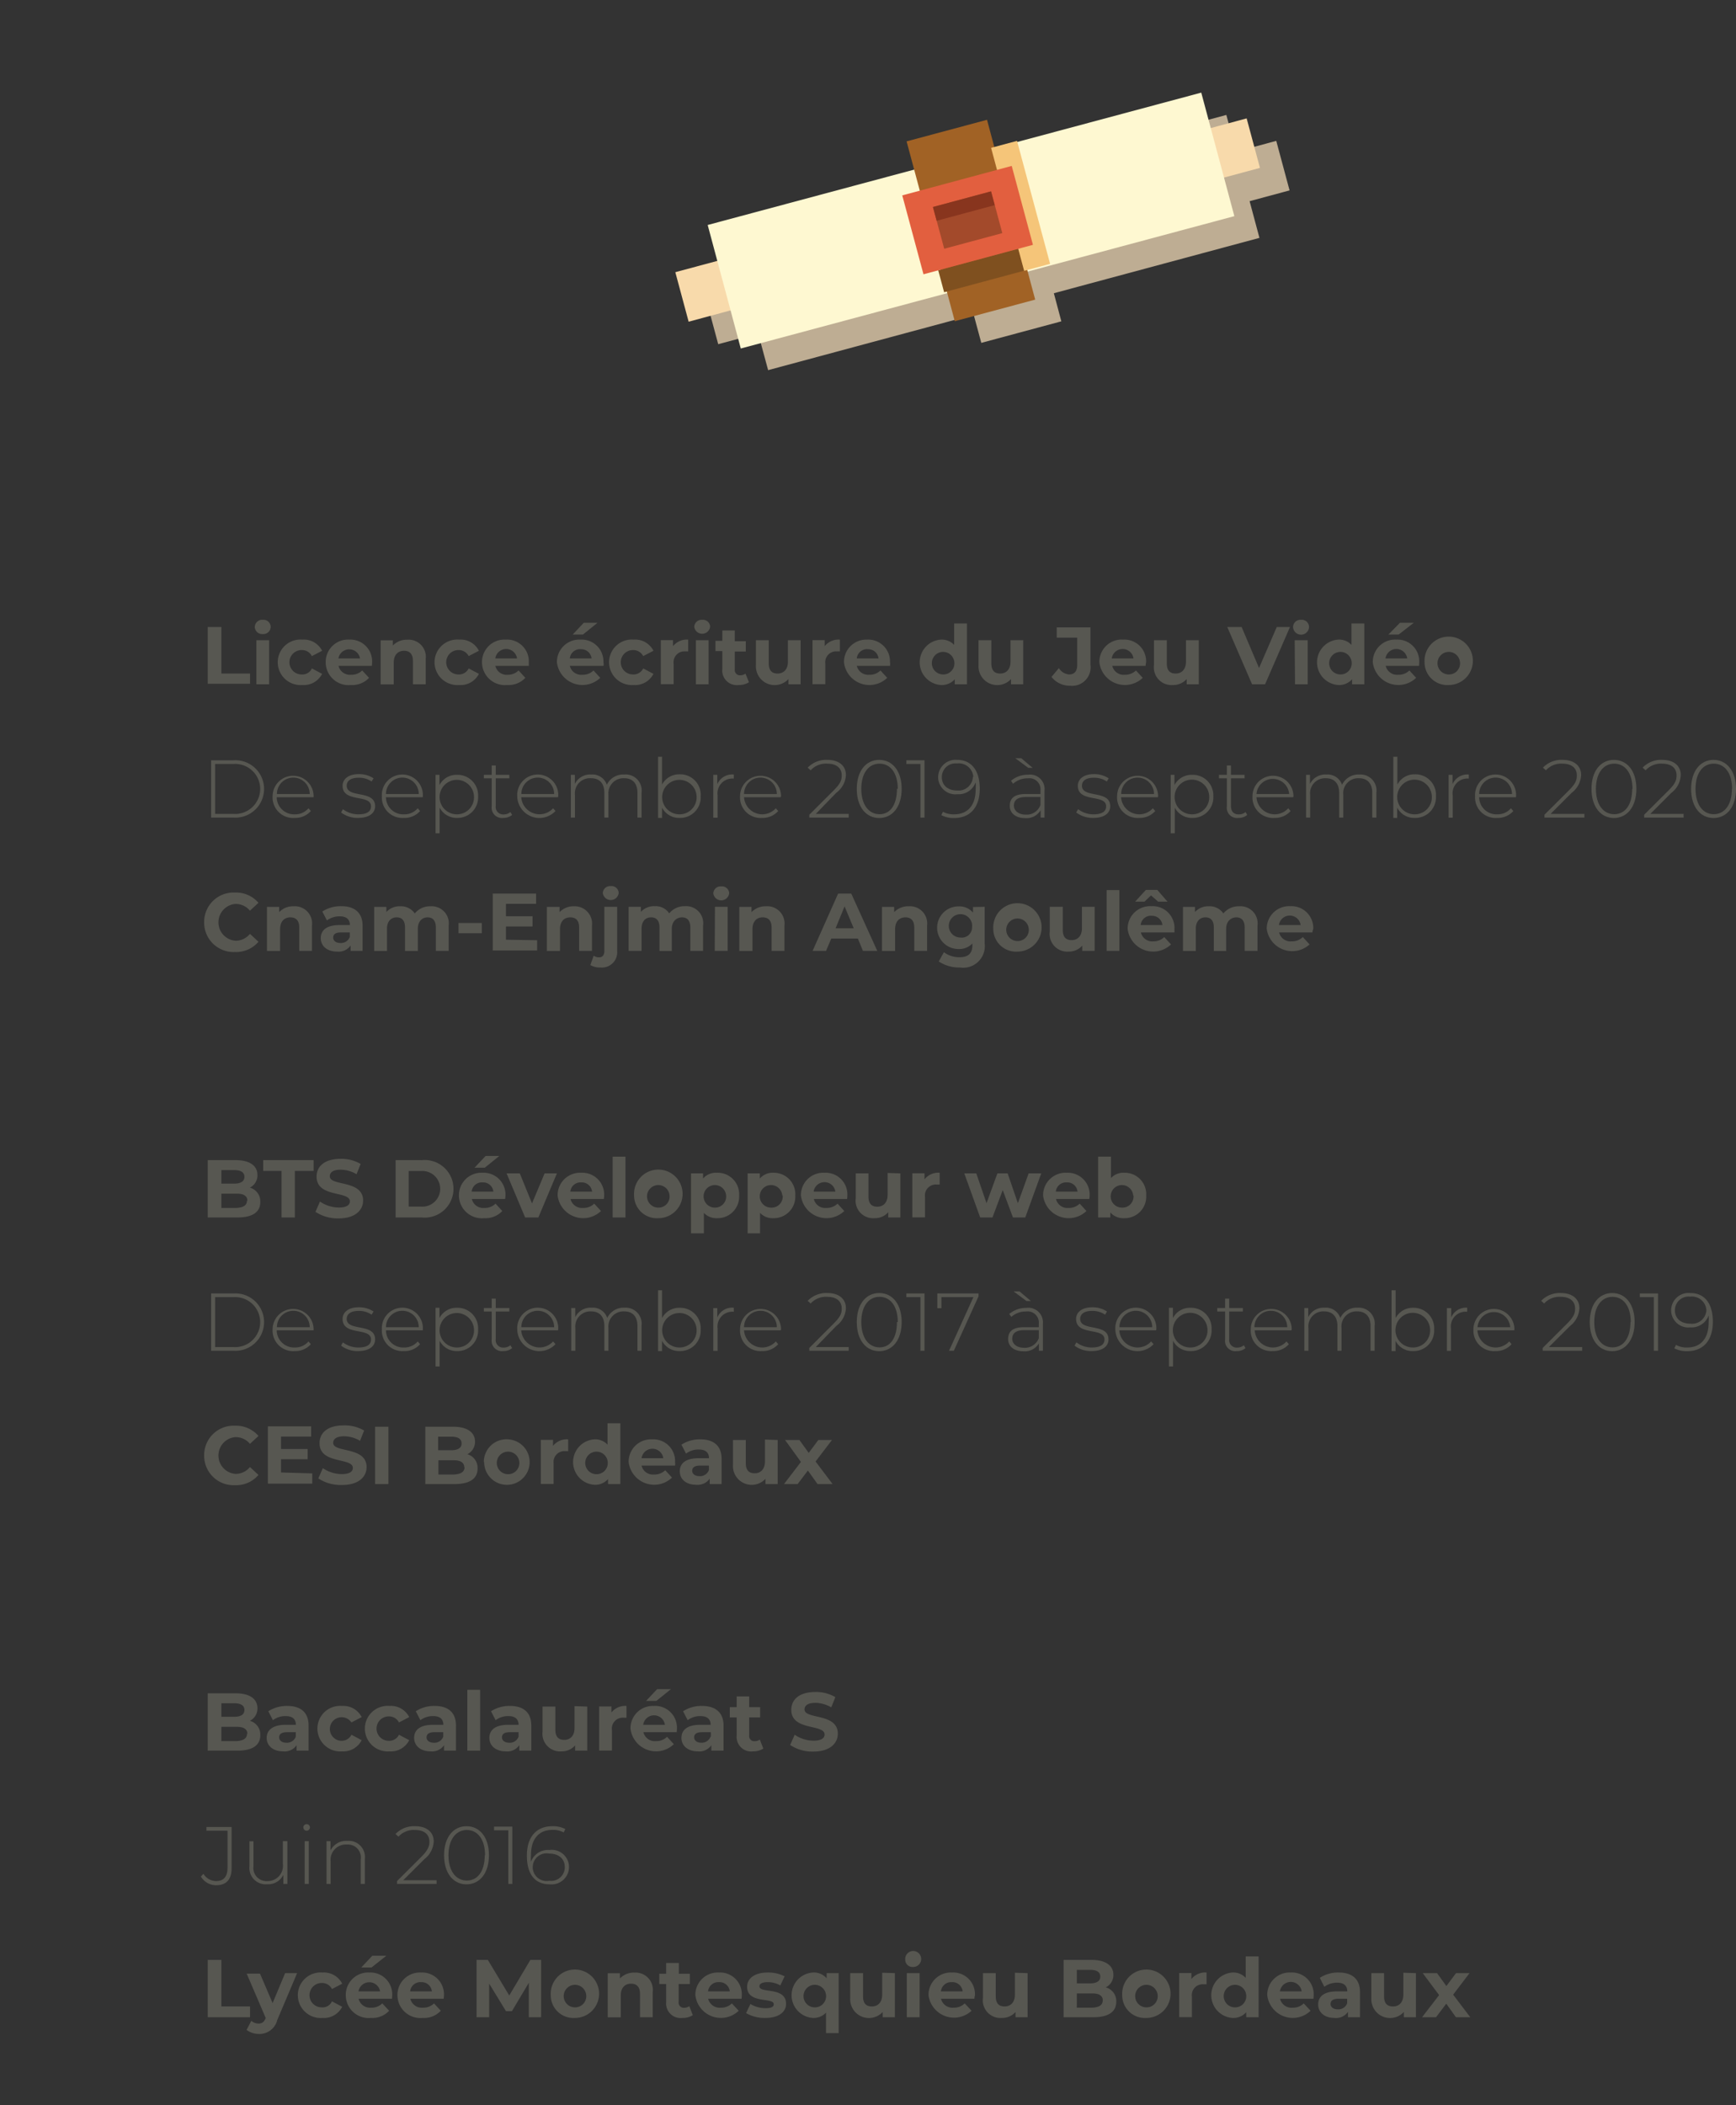 <svg xmlns="http://www.w3.org/2000/svg" viewBox="0 0 169.39 205.32"><rect x="0" y="0" width="169.39" height="205.32" fill="#333333" stroke="none"/><defs><style>.cls-1{fill:#575751;}.cls-2{fill:#bead93;}.cls-3{fill:#f8daab;}.cls-4{fill:#fef8d1;}.cls-5{fill:#a16225;}.cls-6{fill:#7f501f;}.cls-7{fill:#f5c579;}.cls-8{fill:#e25f3f;}.cls-9{fill:#a34a2b;}.cls-10{fill:#88351e;}.cls-11{fill:#e67854;}</style></defs><g id="Calque_2" data-name="Calque 2"><g id="formation_etudes" data-name="formation + etudes"><path class="cls-1" d="M.67,52.13H2v4.54h2.8v1H.67Z" transform="translate(19.6 9.02)"/><path class="cls-1" d="M5.26,52.13a.72.72,0,0,1,.78-.7.7.7,0,0,1,.77.67.71.71,0,0,1-.77.72A.72.72,0,0,1,5.26,52.13Zm.16,1.29H6.66v4.3H5.42Z" transform="translate(19.6 9.02)"/><path class="cls-1" d="M7.5,55.57a2.22,2.22,0,0,1,2.4-2.21,2,2,0,0,1,1.93,1.09l-1,.52a1.08,1.08,0,0,0-1-.59,1.19,1.19,0,0,0,0,2.38,1,1,0,0,0,1-.59l1,.53A2,2,0,0,1,9.9,57.79,2.23,2.23,0,0,1,7.5,55.57Z" transform="translate(19.6 9.02)"/><path class="cls-1" d="M16.69,55.92H13.43a1.15,1.15,0,0,0,1.23.87,1.45,1.45,0,0,0,1.08-.42l.67.72a2.25,2.25,0,0,1-1.78.7,2.23,2.23,0,0,1-2.45-2.22,2.18,2.18,0,0,1,2.29-2.21,2.13,2.13,0,0,1,2.24,2.23C16.71,55.68,16.69,55.82,16.69,55.92Zm-3.27-.72h2.11a1.07,1.07,0,0,0-2.11,0Z" transform="translate(19.6 9.02)"/><path class="cls-1" d="M21.94,55.26v2.46H20.69V55.45c0-.69-.32-1-.87-1s-1,.36-1,1.16v2.12H17.54v-4.3h1.19v.51a1.89,1.89,0,0,1,1.43-.57A1.68,1.68,0,0,1,21.94,55.26Z" transform="translate(19.6 9.02)"/><path class="cls-1" d="M22.8,55.57a2.22,2.22,0,0,1,2.4-2.21,2,2,0,0,1,1.93,1.09l-1,.52a1.09,1.09,0,0,0-1-.59,1.19,1.19,0,0,0,0,2.38,1.05,1.05,0,0,0,1-.59l1,.53a2,2,0,0,1-1.93,1.09A2.23,2.23,0,0,1,22.8,55.57Z" transform="translate(19.6 9.02)"/><path class="cls-1" d="M32,55.92H28.73a1.14,1.14,0,0,0,1.23.87A1.48,1.48,0,0,0,31,56.37l.66.72a2.24,2.24,0,0,1-1.77.7,2.24,2.24,0,0,1-2.46-2.22,2.19,2.19,0,0,1,2.3-2.21A2.13,2.13,0,0,1,32,55.59C32,55.68,32,55.82,32,55.92Zm-3.27-.72h2.12a1.07,1.07,0,0,0-2.12,0Z" transform="translate(19.6 9.02)"/><path class="cls-1" d="M39.29,55.92H36a1.14,1.14,0,0,0,1.23.87,1.46,1.46,0,0,0,1.08-.42l.66.72a2.51,2.51,0,0,1-4.23-1.52,2.19,2.19,0,0,1,2.3-2.21,2.13,2.13,0,0,1,2.24,2.23C39.32,55.68,39.3,55.82,39.29,55.92ZM36,55.2h2.12a1,1,0,0,0-1-.9A1,1,0,0,0,36,55.2Zm1.28-2.33h-1l1.08-1.15h1.34Z" transform="translate(19.6 9.02)"/><path class="cls-1" d="M39.83,55.57a2.22,2.22,0,0,1,2.4-2.21,2,2,0,0,1,1.93,1.09l-1,.52a1.09,1.09,0,0,0-1-.59,1.19,1.19,0,0,0,0,2.38,1.05,1.05,0,0,0,1-.59l1,.53a2,2,0,0,1-1.93,1.09A2.23,2.23,0,0,1,39.83,55.57Z" transform="translate(19.6 9.02)"/><path class="cls-1" d="M47.55,53.36v1.15l-.28,0a1.06,1.06,0,0,0-1.14,1.2v2H44.88v-4.3h1.19V54A1.73,1.73,0,0,1,47.55,53.36Z" transform="translate(19.6 9.02)"/><path class="cls-1" d="M48.14,52.13a.72.72,0,0,1,.78-.7.7.7,0,0,1,.77.67.78.78,0,0,1-1.55,0Zm.16,1.29h1.24v4.3H48.3Z" transform="translate(19.6 9.02)"/><path class="cls-1" d="M53.48,57.52a1.82,1.82,0,0,1-1,.27,1.42,1.42,0,0,1-1.6-1.55V54.48h-.67v-1h.67V52.47H52.1v1.05h1.07v1H52.1v1.75a.5.5,0,0,0,.54.57.85.85,0,0,0,.5-.16Z" transform="translate(19.6 9.02)"/><path class="cls-1" d="M58.52,53.42v4.3H57.33v-.51a1.83,1.83,0,0,1-3.17-1.36V53.42h1.25v2.25c0,.72.32,1,.87,1s1-.37,1-1.16V53.42Z" transform="translate(19.6 9.02)"/><path class="cls-1" d="M62.35,53.36v1.15l-.28,0a1.06,1.06,0,0,0-1.14,1.2v2H59.68v-4.3h1.19V54A1.73,1.73,0,0,1,62.35,53.36Z" transform="translate(19.6 9.02)"/><path class="cls-1" d="M67.25,55.92H64a1.15,1.15,0,0,0,1.23.87,1.45,1.45,0,0,0,1.08-.42l.66.72a2.5,2.5,0,0,1-4.22-1.52A2.18,2.18,0,0,1,65,53.36a2.13,2.13,0,0,1,2.24,2.23C67.27,55.68,67.25,55.82,67.25,55.92ZM64,55.2h2.12a1,1,0,0,0-1-.9A1,1,0,0,0,64,55.2Z" transform="translate(19.6 9.02)"/><path class="cls-1" d="M74.75,51.79v5.93H73.56v-.49a1.68,1.68,0,0,1-1.35.56,2.22,2.22,0,0,1,0-4.43,1.63,1.63,0,0,1,1.29.52V51.79Zm-1.23,3.78a1.1,1.1,0,1,0-1.09,1.19A1.08,1.08,0,0,0,73.52,55.57Z" transform="translate(19.6 9.02)"/><path class="cls-1" d="M80.24,53.42v4.3H79.05v-.51a1.83,1.83,0,0,1-3.17-1.36V53.42h1.25v2.25c0,.72.32,1,.87,1s1-.37,1-1.16V53.42Z" transform="translate(19.6 9.02)"/><path class="cls-1" d="M83,57l.72-.86a1.28,1.28,0,0,0,1,.62c.52,0,.79-.32.79-.93V53.17h-2v-1H86.8v3.63a1.81,1.81,0,0,1-2,2.06A2.25,2.25,0,0,1,83,57Z" transform="translate(19.6 9.02)"/><path class="cls-1" d="M92.18,55.92H88.93a1.14,1.14,0,0,0,1.23.87,1.48,1.48,0,0,0,1.08-.42l.66.72a2.51,2.51,0,0,1-4.23-1.52A2.18,2.18,0,0,1,90,53.36a2.12,2.12,0,0,1,2.23,2.23C92.2,55.68,92.19,55.82,92.18,55.92Zm-3.27-.72H91a1.07,1.07,0,0,0-2.12,0Z" transform="translate(19.6 9.02)"/><path class="cls-1" d="M97.37,53.42v4.3H96.19v-.51a1.74,1.74,0,0,1-1.34.58A1.72,1.72,0,0,1,93,55.85V53.42h1.25v2.25c0,.72.32,1,.87,1s1-.37,1-1.16V53.42Z" transform="translate(19.6 9.02)"/><path class="cls-1" d="M106.27,52.13l-2.43,5.59h-1.27l-2.42-5.59h1.4l1.7,4,1.73-4Z" transform="translate(19.6 9.02)"/><path class="cls-1" d="M106.57,52.13a.72.72,0,0,1,.78-.7.71.71,0,0,1,.78.67.78.78,0,0,1-1.56,0Zm.16,1.29H108v4.3h-1.24Z" transform="translate(19.6 9.02)"/><path class="cls-1" d="M113.52,51.79v5.93h-1.19v-.49a1.69,1.69,0,0,1-1.35.56,2.22,2.22,0,0,1,0-4.43,1.63,1.63,0,0,1,1.29.52V51.79Zm-1.23,3.78a1.1,1.1,0,1,0-1.09,1.19A1.09,1.09,0,0,0,112.29,55.57Z" transform="translate(19.6 9.02)"/><path class="cls-1" d="M118.86,55.92h-3.25a1.14,1.14,0,0,0,1.23.87,1.48,1.48,0,0,0,1.08-.42l.66.72a2.51,2.51,0,0,1-4.23-1.52,2.18,2.18,0,0,1,2.3-2.21,2.12,2.12,0,0,1,2.23,2.23C118.88,55.68,118.87,55.82,118.86,55.92Zm-3.27-.72h2.12a1.07,1.07,0,0,0-2.12,0Zm1.28-2.33h-1L117,51.72h1.35Z" transform="translate(19.6 9.02)"/><path class="cls-1" d="M119.4,55.57a2.36,2.36,0,1,1,2.37,2.22A2.22,2.22,0,0,1,119.4,55.57Zm3.46,0a1.1,1.1,0,1,0-1.09,1.19A1.08,1.08,0,0,0,122.86,55.57Z" transform="translate(19.6 9.02)"/><path class="cls-1" d="M1,65.13H3.2a2.8,2.8,0,1,1,0,5.59H1Zm2.19,5.23a2.44,2.44,0,1,0,0-4.87H1.39v4.87Z" transform="translate(19.6 9.02)"/><path class="cls-1" d="M11,68.73H7.4A1.69,1.69,0,0,0,9.17,70.4a1.69,1.69,0,0,0,1.33-.59l.23.27a2,2,0,0,1-1.57.67A2,2,0,0,1,7,68.64a2,2,0,1,1,4,0S11,68.69,11,68.73Zm-3.58-.31h3.2a1.6,1.6,0,0,0-3.2,0Z" transform="translate(19.6 9.02)"/><path class="cls-1" d="M13.68,70.22l.18-.32a2.45,2.45,0,0,0,1.51.5c.88,0,1.23-.31,1.23-.78,0-1.22-2.77-.32-2.77-2,0-.63.53-1.14,1.58-1.14a2.58,2.58,0,0,1,1.44.41l-.19.31a2.19,2.19,0,0,0-1.25-.37c-.82,0-1.18.33-1.18.78,0,1.26,2.77.37,2.77,2,0,.68-.59,1.14-1.65,1.14A2.64,2.64,0,0,1,13.68,70.22Z" transform="translate(19.6 9.02)"/><path class="cls-1" d="M21.65,68.73H18.06a1.68,1.68,0,0,0,1.76,1.67,1.7,1.7,0,0,0,1.34-.59l.23.27a2,2,0,0,1-1.58.67,2,2,0,0,1-2.15-2.11,2,2,0,0,1,2-2.12,2,2,0,0,1,2,2.1Zm-3.59-.31h3.2a1.6,1.6,0,0,0-3.2,0Z" transform="translate(19.6 9.02)"/><path class="cls-1" d="M27.05,68.64A2,2,0,0,1,25,70.75a1.86,1.86,0,0,1-1.7-1v2.5H22.9V66.55h.38v1a1.86,1.86,0,0,1,1.71-1A2,2,0,0,1,27.05,68.64Zm-.4,0A1.68,1.68,0,1,0,25,70.4,1.66,1.66,0,0,0,26.65,68.64Z" transform="translate(19.6 9.02)"/><path class="cls-1" d="M30.37,70.46a1.28,1.28,0,0,1-.86.29,1,1,0,0,1-1.13-1.13V66.89h-.77v-.34h.77v-.91h.39v.91H30.1v.34H28.77v2.69a.73.73,0,0,0,.78.83,1,1,0,0,0,.65-.23Z" transform="translate(19.6 9.02)"/><path class="cls-1" d="M34.85,68.73H31.26a1.79,1.79,0,0,0,3.11,1.08l.23.27a2.16,2.16,0,0,1-3.73-1.44,2,2,0,0,1,2-2.12,2,2,0,0,1,2,2.1S34.85,68.69,34.85,68.73Zm-3.58-.31h3.2a1.6,1.6,0,0,0-3.2,0Z" transform="translate(19.6 9.02)"/><path class="cls-1" d="M43,68.28v2.44h-.4v-2.4c0-.95-.48-1.44-1.3-1.44a1.47,1.47,0,0,0-1.53,1.62v2.22h-.4v-2.4c0-.95-.48-1.44-1.3-1.44A1.47,1.47,0,0,0,36.5,68.5v2.22h-.4V66.55h.39v.89a1.66,1.66,0,0,1,1.6-.92,1.47,1.47,0,0,1,1.52,1,1.77,1.77,0,0,1,1.69-1A1.56,1.56,0,0,1,43,68.28Z" transform="translate(19.6 9.02)"/><path class="cls-1" d="M48.77,68.64a2,2,0,0,1-2.06,2.11,1.86,1.86,0,0,1-1.71-1v1h-.39V64.79H45V67.5a1.88,1.88,0,0,1,1.7-1A2,2,0,0,1,48.77,68.64Zm-.4,0a1.68,1.68,0,1,0-1.68,1.76A1.66,1.66,0,0,0,48.37,68.64Z" transform="translate(19.6 9.02)"/><path class="cls-1" d="M52,66.52v.39h-.1a1.45,1.45,0,0,0-1.48,1.65v2.17H50V66.55h.39v.91A1.58,1.58,0,0,1,52,66.52Z" transform="translate(19.6 9.02)"/><path class="cls-1" d="M56.58,68.73H53a1.78,1.78,0,0,0,3.1,1.08l.23.27a2,2,0,0,1-1.57.67,2,2,0,0,1-2.15-2.11,2,2,0,1,1,4,0S56.58,68.69,56.58,68.73ZM53,68.42h3.2a1.6,1.6,0,0,0-3.2,0Z" transform="translate(19.6 9.02)"/><path class="cls-1" d="M63.21,70.36v.36H59.37v-.28l2.36-2.36c.67-.66.8-1,.8-1.47,0-.71-.49-1.15-1.42-1.15a2,2,0,0,0-1.61.65l-.29-.26a2.5,2.5,0,0,1,1.93-.76c1.1,0,1.8.56,1.8,1.48A2.29,2.29,0,0,1,62,68.3L60,70.36Z" transform="translate(19.6 9.02)"/><path class="cls-1" d="M64,67.92c0-1.75.9-2.83,2.19-2.83s2.19,1.08,2.19,2.83-.9,2.84-2.19,2.84S64,69.68,64,67.92Zm4,0c0-1.55-.72-2.46-1.78-2.46s-1.78.91-1.78,2.46.73,2.47,1.78,2.47S67.92,69.48,67.92,67.92Z" transform="translate(19.6 9.02)"/><path class="cls-1" d="M70.61,65.13v5.59h-.4V65.49H68.84v-.36Z" transform="translate(19.6 9.02)"/><path class="cls-1" d="M76,67.89c0,1.9-1,2.87-2.48,2.87a2.54,2.54,0,0,1-1.27-.28l.16-.33a2.12,2.12,0,0,0,1.11.25c1.25,0,2.08-.82,2.08-2.44a4.61,4.61,0,0,0,0-.68,1.76,1.76,0,0,1-1.78,1.16,1.68,1.68,0,0,1-1.88-1.67,1.7,1.7,0,0,1,1.87-1.68C75.19,65.09,76,66.14,76,67.89Zm-.63-1.14a1.42,1.42,0,0,0-1.6-1.31,1.33,1.33,0,0,0-1.47,1.33c0,.8.58,1.31,1.52,1.31A1.4,1.4,0,0,0,75.33,66.75Z" transform="translate(19.6 9.02)"/><path class="cls-1" d="M82.32,68.08v2.64h-.38V70a1.59,1.59,0,0,1-1.5.77c-.94,0-1.51-.48-1.51-1.19s.4-1.16,1.56-1.16h1.43v-.34a1.08,1.08,0,0,0-1.23-1.19,2.11,2.11,0,0,0-1.44.53l-.2-.29a2.51,2.51,0,0,1,1.67-.59A1.41,1.41,0,0,1,82.32,68.08Zm-.4,1.41v-.78H80.5c-.86,0-1.17.36-1.17.84s.43.88,1.16.88A1.42,1.42,0,0,0,81.92,69.49Zm-1.19-3.62-1.26-.94h.58l1.11.94Z" transform="translate(19.6 9.02)"/><path class="cls-1" d="M85.41,70.22l.19-.32a2.44,2.44,0,0,0,1.5.5c.88,0,1.23-.31,1.23-.78,0-1.22-2.76-.32-2.76-2,0-.63.52-1.14,1.58-1.14a2.54,2.54,0,0,1,1.43.41l-.18.31a2.22,2.22,0,0,0-1.26-.37c-.81,0-1.17.33-1.17.78,0,1.26,2.76.37,2.76,2,0,.68-.58,1.14-1.64,1.14A2.67,2.67,0,0,1,85.41,70.22Z" transform="translate(19.6 9.02)"/><path class="cls-1" d="M93.38,68.73H89.79a1.78,1.78,0,0,0,3.1,1.08l.23.27a2,2,0,0,1-1.57.67,2,2,0,0,1-2.15-2.11,2,2,0,1,1,4,0S93.38,68.69,93.38,68.73Zm-3.58-.31H93a1.6,1.6,0,0,0-3.2,0Z" transform="translate(19.6 9.02)"/><path class="cls-1" d="M98.79,68.64a2,2,0,0,1-2.06,2.11,1.86,1.86,0,0,1-1.7-1v2.5h-.4V66.55H95v1a1.87,1.87,0,0,1,1.72-1A2,2,0,0,1,98.79,68.64Zm-.4,0A1.69,1.69,0,1,0,96.7,70.4,1.66,1.66,0,0,0,98.39,68.64Z" transform="translate(19.6 9.02)"/><path class="cls-1" d="M102.1,70.46a1.25,1.25,0,0,1-.85.29,1,1,0,0,1-1.14-1.13V66.89h-.77v-.34h.77v-.91h.4v.91h1.33v.34h-1.33v2.69c0,.53.26.83.78.83a1,1,0,0,0,.64-.23Z" transform="translate(19.6 9.02)"/><path class="cls-1" d="M106.59,68.73H103a1.78,1.78,0,0,0,3.1,1.08l.23.27a2,2,0,0,1-1.57.67,2,2,0,0,1-2.15-2.11,2,2,0,1,1,4,0S106.59,68.69,106.59,68.73ZM103,68.42h3.19a1.6,1.6,0,0,0-3.19,0Z" transform="translate(19.6 9.02)"/><path class="cls-1" d="M114.7,68.28v2.44h-.4v-2.4c0-.95-.49-1.44-1.3-1.44a1.46,1.46,0,0,0-1.53,1.62v2.22h-.4v-2.4c0-.95-.49-1.44-1.31-1.44a1.46,1.46,0,0,0-1.52,1.62v2.22h-.4V66.55h.38v.89a1.66,1.66,0,0,1,1.6-.92,1.49,1.49,0,0,1,1.53,1,1.77,1.77,0,0,1,1.69-1A1.56,1.56,0,0,1,114.7,68.28Z" transform="translate(19.6 9.02)"/><path class="cls-1" d="M120.51,68.64a2,2,0,0,1-2.07,2.11,1.86,1.86,0,0,1-1.71-1v1h-.38V64.79h.4V67.5a1.86,1.86,0,0,1,1.69-1A2,2,0,0,1,120.51,68.64Zm-.4,0a1.69,1.69,0,1,0-1.69,1.76A1.66,1.66,0,0,0,120.11,68.64Z" transform="translate(19.6 9.02)"/><path class="cls-1" d="M123.72,66.52v.39h-.09a1.44,1.44,0,0,0-1.48,1.65v2.17h-.4V66.55h.38v.91A1.58,1.58,0,0,1,123.72,66.52Z" transform="translate(19.6 9.02)"/><path class="cls-1" d="M128.32,68.73h-3.59a1.68,1.68,0,0,0,1.76,1.67,1.7,1.7,0,0,0,1.34-.59l.23.27a2,2,0,0,1-1.58.67,2,2,0,0,1-2.15-2.11,2,2,0,0,1,2-2.12,2,2,0,0,1,2,2.1Zm-3.59-.31h3.2a1.6,1.6,0,0,0-3.2,0Z" transform="translate(19.6 9.02)"/><path class="cls-1" d="M135,70.36v.36H131.1v-.28l2.37-2.36c.66-.66.79-1,.79-1.47,0-.71-.49-1.15-1.42-1.15a2,2,0,0,0-1.6.65l-.29-.26a2.49,2.49,0,0,1,1.93-.76c1.09,0,1.8.56,1.8,1.48a2.31,2.31,0,0,1-.92,1.73l-2.06,2.06Z" transform="translate(19.6 9.02)"/><path class="cls-1" d="M135.69,67.92c0-1.75.9-2.83,2.19-2.83s2.19,1.08,2.19,2.83-.91,2.84-2.19,2.84S135.69,69.68,135.69,67.92Zm4,0c0-1.55-.73-2.46-1.78-2.46s-1.79.91-1.79,2.46.73,2.47,1.79,2.47S139.66,69.48,139.66,67.92Z" transform="translate(19.6 9.02)"/><path class="cls-1" d="M144.68,70.36v.36h-3.85v-.28l2.37-2.36c.66-.66.79-1,.79-1.47,0-.71-.49-1.15-1.42-1.15a2,2,0,0,0-1.6.65l-.29-.26a2.48,2.48,0,0,1,1.92-.76c1.1,0,1.8.56,1.8,1.48a2.29,2.29,0,0,1-.91,1.73l-2.06,2.06Z" transform="translate(19.6 9.02)"/><path class="cls-1" d="M145.41,67.92c0-1.75.91-2.83,2.19-2.83s2.19,1.08,2.19,2.83-.9,2.84-2.19,2.84S145.41,69.68,145.41,67.92Zm4,0c0-1.55-.73-2.46-1.79-2.46s-1.78.91-1.78,2.46.73,2.47,1.78,2.47S149.39,69.48,149.39,67.92Z" transform="translate(19.6 9.02)"/><path class="cls-1" d="M.32,80.92a2.87,2.87,0,0,1,3-2.89,2.88,2.88,0,0,1,2.3,1l-.83.77a1.82,1.82,0,0,0-1.41-.66,1.8,1.8,0,0,0,0,3.59,1.8,1.8,0,0,0,1.41-.67l.83.77a2.86,2.86,0,0,1-2.31,1A2.87,2.87,0,0,1,.32,80.92Z" transform="translate(19.6 9.02)"/><path class="cls-1" d="M10.84,81.26v2.46H9.6V81.45c0-.69-.32-1-.87-1s-1,.36-1,1.16v2.12H6.45v-4.3H7.64v.51a1.87,1.87,0,0,1,1.42-.57A1.68,1.68,0,0,1,10.84,81.26Z" transform="translate(19.6 9.02)"/><path class="cls-1" d="M15.78,81.27v2.45H14.61v-.53a1.41,1.41,0,0,1-1.31.6c-1,0-1.6-.56-1.6-1.31s.53-1.28,1.84-1.28h1c0-.54-.32-.85-1-.85a2.07,2.07,0,0,0-1.24.4l-.45-.87a3.3,3.3,0,0,1,1.86-.52C15,79.36,15.78,80,15.78,81.27Zm-1.25,1.09v-.44h-.85c-.59,0-.77.22-.77.51s.26.52.7.52A.91.91,0,0,0,14.53,82.36Z" transform="translate(19.6 9.02)"/><path class="cls-1" d="M24.18,81.26v2.46H22.93V81.45c0-.69-.31-1-.81-1s-.95.36-.95,1.12v2.16H19.92V81.45c0-.69-.3-1-.82-1s-.94.36-.94,1.12v2.16H16.91v-4.3H18.1v.5a1.73,1.73,0,0,1,1.35-.56,1.62,1.62,0,0,1,1.42.7,1.92,1.92,0,0,1,1.55-.7A1.67,1.67,0,0,1,24.18,81.26Z" transform="translate(19.6 9.02)"/><path class="cls-1" d="M25.14,81h2.27v1H25.14Z" transform="translate(19.6 9.02)"/><path class="cls-1" d="M32.81,82.68v1H28.48V78.13h4.23v1H29.77v1.21h2.59v1H29.77v1.29Z" transform="translate(19.6 9.02)"/><path class="cls-1" d="M38.16,81.26v2.46H36.91V81.45c0-.69-.32-1-.87-1s-1,.36-1,1.16v2.12H33.76v-4.3H35v.51a1.88,1.88,0,0,1,1.42-.57A1.69,1.69,0,0,1,38.16,81.26Z" transform="translate(19.6 9.02)"/><path class="cls-1" d="M38,85.1l.33-.91a.9.9,0,0,0,.53.16c.31,0,.51-.2.51-.63v-4.3h1.25v4.3A1.49,1.49,0,0,1,39,85.34,1.79,1.79,0,0,1,38,85.1Zm1.22-7a.71.71,0,0,1,.78-.7.7.7,0,0,1,.77.67.78.78,0,0,1-1.55,0Z" transform="translate(19.6 9.02)"/><path class="cls-1" d="M49,81.26v2.46H47.76V81.45c0-.69-.31-1-.81-1s-1,.36-1,1.12v2.16H44.75V81.45c0-.69-.3-1-.82-1S43,80.8,43,81.56v2.16H41.74v-4.3h1.19v.5a1.74,1.74,0,0,1,1.36-.56,1.59,1.59,0,0,1,1.41.7,1.92,1.92,0,0,1,1.55-.7A1.66,1.66,0,0,1,49,81.26Z" transform="translate(19.6 9.02)"/><path class="cls-1" d="M50,78.13a.71.71,0,0,1,.78-.7.7.7,0,0,1,.77.67.78.78,0,0,1-1.55,0Zm.16,1.29h1.24v4.3H50.14Z" transform="translate(19.6 9.02)"/><path class="cls-1" d="M56.94,81.26v2.46H55.69V81.45c0-.69-.32-1-.87-1s-1,.36-1,1.16v2.12H52.54v-4.3h1.19v.51a1.89,1.89,0,0,1,1.43-.57A1.68,1.68,0,0,1,56.94,81.26Z" transform="translate(19.6 9.02)"/><path class="cls-1" d="M64.11,82.52h-2.6L61,83.72H59.69l2.49-5.59h1.28L66,83.72H64.6Zm-.41-1-.89-2.14-.88,2.14Z" transform="translate(19.6 9.02)"/><path class="cls-1" d="M70.86,81.26v2.46H69.61V81.45c0-.69-.32-1-.87-1s-1,.36-1,1.16v2.12H66.46v-4.3h1.19v.51a1.89,1.89,0,0,1,1.43-.57A1.68,1.68,0,0,1,70.86,81.26Z" transform="translate(19.6 9.02)"/><path class="cls-1" d="M76.48,79.42V83a2.11,2.11,0,0,1-2.42,2.34A3.58,3.58,0,0,1,72,84.75l.5-.9a2.51,2.51,0,0,0,1.52.49c.88,0,1.26-.4,1.26-1.18V83a1.78,1.78,0,0,1-1.36.54,2.08,2.08,0,1,1,0-4.16,1.72,1.72,0,0,1,1.42.61v-.55Zm-1.23,2a1.14,1.14,0,1,0-1.13,1A1,1,0,0,0,75.25,81.44Z" transform="translate(19.6 9.02)"/><path class="cls-1" d="M77.32,81.57a2.36,2.36,0,1,1,2.37,2.22A2.22,2.22,0,0,1,77.32,81.57Zm3.46,0a1.1,1.1,0,1,0-1.09,1.19A1.08,1.08,0,0,0,80.78,81.57Z" transform="translate(19.6 9.02)"/><path class="cls-1" d="M87.21,79.42v4.3H86v-.51a1.74,1.74,0,0,1-1.34.58,1.72,1.72,0,0,1-1.83-1.94V79.42H84.1v2.25c0,.72.32,1,.87,1s1-.37,1-1.16V79.42Z" transform="translate(19.6 9.02)"/><path class="cls-1" d="M88.38,77.79h1.24v5.93H88.38Z" transform="translate(19.6 9.02)"/><path class="cls-1" d="M95,81.92H91.72a1.14,1.14,0,0,0,1.23.87A1.46,1.46,0,0,0,94,82.37l.66.72a2.51,2.51,0,0,1-4.23-1.52,2.19,2.19,0,0,1,2.3-2.21A2.13,2.13,0,0,1,95,81.59C95,81.68,95,81.82,95,81.92Zm-2.93-3h-.91l1.05-1.15h1.11l1,1.15h-.91l-.7-.61ZM91.7,81.2h2.12a1,1,0,0,0-1-.9A1,1,0,0,0,91.7,81.2Z" transform="translate(19.6 9.02)"/><path class="cls-1" d="M103.1,81.26v2.46h-1.25V81.45c0-.69-.31-1-.81-1s-1,.36-1,1.12v2.16H98.84V81.45c0-.69-.3-1-.82-1s-.94.36-.94,1.12v2.16H95.83v-4.3H97v.5a1.73,1.73,0,0,1,1.35-.56,1.61,1.61,0,0,1,1.42.7,1.92,1.92,0,0,1,1.55-.7A1.67,1.67,0,0,1,103.1,81.26Z" transform="translate(19.6 9.02)"/><path class="cls-1" d="M108.46,81.92h-3.25a1.14,1.14,0,0,0,1.23.87,1.48,1.48,0,0,0,1.08-.42l.66.72A2.51,2.51,0,0,1,104,81.57a2.19,2.19,0,0,1,2.3-2.21,2.13,2.13,0,0,1,2.24,2.23C108.49,81.68,108.47,81.82,108.46,81.92Zm-3.27-.72h2.12a1.07,1.07,0,0,0-2.12,0Z" transform="translate(19.6 9.02)"/><path class="cls-1" d="M5.8,108.2c0,1-.76,1.52-2.23,1.52H.67v-5.59H3.41c1.4,0,2.11.58,2.11,1.45a1.33,1.33,0,0,1-.74,1.23A1.39,1.39,0,0,1,5.8,108.2ZM2,105.1v1.32H3.25c.63,0,1-.22,1-.66s-.34-.66-1-.66Zm2.54,3c0-.47-.36-.7-1-.7H2v1.39H3.47C4.14,108.75,4.5,108.54,4.5,108.06Z" transform="translate(19.6 9.02)"/><path class="cls-1" d="M7.87,105.18H6.08v-1.05H11v1.05H9.17v4.54H7.87Z" transform="translate(19.6 9.02)"/><path class="cls-1" d="M11.18,109.17l.44-1a3.3,3.3,0,0,0,1.84.58c.77,0,1.08-.26,1.08-.6,0-1.05-3.25-.33-3.25-2.41,0-1,.77-1.74,2.36-1.74a3.73,3.73,0,0,1,1.94.5l-.4,1a3.13,3.13,0,0,0-1.55-.44c-.77,0-1.06.29-1.06.64,0,1,3.25.32,3.25,2.37,0,.94-.78,1.74-2.38,1.74A3.92,3.92,0,0,1,11.18,109.17Z" transform="translate(19.6 9.02)"/><path class="cls-1" d="M19,104.13h2.55a2.81,2.81,0,1,1,0,5.59H19Zm2.48,4.53a1.74,1.74,0,1,0,0-3.47H20.28v3.47Z" transform="translate(19.6 9.02)"/><path class="cls-1" d="M29.69,107.92H26.44a1.14,1.14,0,0,0,1.23.87,1.46,1.46,0,0,0,1.08-.42l.66.72a2.24,2.24,0,0,1-1.77.7,2.24,2.24,0,0,1-2.46-2.22,2.19,2.19,0,0,1,2.3-2.21,2.13,2.13,0,0,1,2.24,2.23C29.72,107.68,29.7,107.82,29.69,107.92Zm-3.27-.72h2.12a1,1,0,0,0-1.05-.9A1,1,0,0,0,26.42,107.2Zm1.28-2.33h-1l1.08-1.15h1.34Z" transform="translate(19.6 9.02)"/><path class="cls-1" d="M34.74,105.42l-1.81,4.3H31.64l-1.81-4.3h1.29l1.19,2.93,1.23-2.93Z" transform="translate(19.6 9.02)"/><path class="cls-1" d="M39.32,107.92H36.07a1.15,1.15,0,0,0,1.23.87,1.46,1.46,0,0,0,1.08-.42l.66.72a2.51,2.51,0,0,1-4.23-1.52,2.19,2.19,0,0,1,2.3-2.21,2.13,2.13,0,0,1,2.24,2.23C39.35,107.68,39.33,107.82,39.32,107.92Zm-3.27-.72h2.12a1,1,0,0,0-1.05-.9A1,1,0,0,0,36.05,107.2Z" transform="translate(19.6 9.02)"/><path class="cls-1" d="M40.18,103.79h1.25v5.93H40.18Z" transform="translate(19.6 9.02)"/><path class="cls-1" d="M42.27,107.57a2.37,2.37,0,1,1,2.37,2.22A2.22,2.22,0,0,1,42.27,107.57Zm3.46,0a1.1,1.1,0,1,0-1.09,1.19A1.08,1.08,0,0,0,45.73,107.57Z" transform="translate(19.6 9.02)"/><path class="cls-1" d="M52.52,107.57a2.1,2.1,0,0,1-2.15,2.22,1.67,1.67,0,0,1-1.29-.52v2H47.83v-5.85H49v.5a1.66,1.66,0,0,1,1.35-.56A2.09,2.09,0,0,1,52.52,107.57Zm-1.27,0a1.1,1.1,0,1,0-1.09,1.19A1.08,1.08,0,0,0,51.25,107.57Z" transform="translate(19.6 9.02)"/><path class="cls-1" d="M58,107.57a2.1,2.1,0,0,1-2.15,2.22,1.67,1.67,0,0,1-1.29-.52v2H53.35v-5.85h1.19v.5a1.66,1.66,0,0,1,1.35-.56A2.09,2.09,0,0,1,58,107.57Zm-1.27,0a1.1,1.1,0,1,0-1.09,1.19A1.08,1.08,0,0,0,56.77,107.57Z" transform="translate(19.6 9.02)"/><path class="cls-1" d="M63.06,107.92H59.81a1.14,1.14,0,0,0,1.23.87,1.48,1.48,0,0,0,1.08-.42l.66.72a2.51,2.51,0,0,1-4.23-1.52,2.18,2.18,0,0,1,2.3-2.21,2.12,2.12,0,0,1,2.23,2.23C63.08,107.68,63.07,107.82,63.06,107.92Zm-3.27-.72h2.12a1.07,1.07,0,0,0-2.12,0Z" transform="translate(19.6 9.02)"/><path class="cls-1" d="M68.25,105.42v4.3H67.07v-.51a1.74,1.74,0,0,1-1.34.58,1.71,1.71,0,0,1-1.83-1.94v-2.43h1.24v2.25c0,.72.32,1,.87,1s1-.37,1-1.16v-2.13Z" transform="translate(19.6 9.02)"/><path class="cls-1" d="M72.09,105.36v1.15l-.28,0a1.06,1.06,0,0,0-1.15,1.2v2H69.42v-4.3h1.19V106A1.71,1.71,0,0,1,72.09,105.36Z" transform="translate(19.6 9.02)"/><path class="cls-1" d="M82,105.42l-1.56,4.3h-1.2l-1-2.67-1,2.67h-1.2l-1.55-4.3h1.17l1,2.91,1.06-2.91h1l1,2.91,1.05-2.91Z" transform="translate(19.6 9.02)"/><path class="cls-1" d="M86.69,107.92H83.44a1.14,1.14,0,0,0,1.23.87,1.46,1.46,0,0,0,1.08-.42l.66.72a2.51,2.51,0,0,1-4.23-1.52,2.19,2.19,0,0,1,2.3-2.21,2.13,2.13,0,0,1,2.24,2.23C86.72,107.68,86.7,107.82,86.69,107.92Zm-3.27-.72h2.12a1,1,0,0,0-1.05-.9A1,1,0,0,0,83.42,107.2Z" transform="translate(19.6 9.02)"/><path class="cls-1" d="M92.24,107.57a2.1,2.1,0,0,1-2.15,2.22,1.69,1.69,0,0,1-1.35-.56v.49H87.55v-5.93H88.8v2.09a1.64,1.64,0,0,1,1.29-.52A2.09,2.09,0,0,1,92.24,107.57Zm-1.27,0a1.1,1.1,0,1,0-1.09,1.19A1.08,1.08,0,0,0,91,107.57Z" transform="translate(19.6 9.02)"/><path class="cls-1" d="M1,117.13H3.2a2.8,2.8,0,1,1,0,5.59H1Zm2.19,5.23a2.44,2.44,0,1,0,0-4.87H1.39v4.87Z" transform="translate(19.6 9.02)"/><path class="cls-1" d="M11,120.73H7.4a1.69,1.69,0,0,0,1.77,1.67,1.69,1.69,0,0,0,1.33-.59l.23.27a2,2,0,0,1-1.57.67A2,2,0,0,1,7,120.64a2,2,0,1,1,4,0S11,120.69,11,120.73Zm-3.58-.31h3.2a1.6,1.6,0,0,0-3.2,0Z" transform="translate(19.6 9.02)"/><path class="cls-1" d="M13.68,122.22l.18-.32a2.45,2.45,0,0,0,1.51.5c.88,0,1.23-.31,1.23-.78,0-1.22-2.77-.32-2.77-2,0-.63.53-1.14,1.58-1.14a2.58,2.58,0,0,1,1.44.41l-.19.31a2.19,2.19,0,0,0-1.25-.37c-.82,0-1.18.33-1.18.78,0,1.26,2.77.37,2.77,2,0,.68-.59,1.14-1.65,1.14A2.64,2.64,0,0,1,13.68,122.22Z" transform="translate(19.6 9.02)"/><path class="cls-1" d="M21.65,120.73H18.06a1.68,1.68,0,0,0,1.76,1.67,1.7,1.7,0,0,0,1.34-.59l.23.27a2,2,0,0,1-1.58.67,2,2,0,0,1-2.15-2.11,2,2,0,0,1,2-2.12,2,2,0,0,1,2,2.1Zm-3.59-.31h3.2a1.6,1.6,0,0,0-3.2,0Z" transform="translate(19.6 9.02)"/><path class="cls-1" d="M27.05,120.64A2,2,0,0,1,25,122.75a1.86,1.86,0,0,1-1.7-1v2.5H22.9v-5.72h.38v1a1.86,1.86,0,0,1,1.71-1A2,2,0,0,1,27.05,120.64Zm-.4,0A1.68,1.68,0,1,0,25,122.4,1.66,1.66,0,0,0,26.65,120.64Z" transform="translate(19.6 9.02)"/><path class="cls-1" d="M30.37,122.46a1.28,1.28,0,0,1-.86.29,1,1,0,0,1-1.13-1.13v-2.73h-.77v-.34h.77v-.91h.39v.91H30.1v.34H28.77v2.69a.73.73,0,0,0,.78.83,1,1,0,0,0,.65-.23Z" transform="translate(19.6 9.02)"/><path class="cls-1" d="M34.85,120.73H31.26a1.79,1.79,0,0,0,3.11,1.08l.23.27a2.16,2.16,0,0,1-3.73-1.44,2,2,0,0,1,2-2.12,2,2,0,0,1,2,2.1S34.85,120.69,34.85,120.73Zm-3.58-.31h3.2a1.6,1.6,0,0,0-3.2,0Z" transform="translate(19.6 9.02)"/><path class="cls-1" d="M43,120.28v2.44h-.4v-2.4c0-.95-.48-1.44-1.3-1.44a1.47,1.47,0,0,0-1.53,1.62v2.22h-.4v-2.4c0-.95-.48-1.44-1.3-1.44a1.47,1.47,0,0,0-1.53,1.62v2.22h-.4v-4.17h.39v.89a1.66,1.66,0,0,1,1.6-.92,1.47,1.47,0,0,1,1.52,1,1.77,1.77,0,0,1,1.69-1A1.56,1.56,0,0,1,43,120.28Z" transform="translate(19.6 9.02)"/><path class="cls-1" d="M48.77,120.64a2,2,0,0,1-2.06,2.11,1.86,1.86,0,0,1-1.71-1v1h-.39v-5.93H45v2.71a1.88,1.88,0,0,1,1.7-1A2,2,0,0,1,48.77,120.64Zm-.4,0a1.68,1.68,0,1,0-1.68,1.76A1.66,1.66,0,0,0,48.37,120.64Z" transform="translate(19.6 9.02)"/><path class="cls-1" d="M52,118.52v.39h-.1a1.45,1.45,0,0,0-1.48,1.65v2.17H50v-4.17h.39v.91A1.58,1.58,0,0,1,52,118.52Z" transform="translate(19.6 9.02)"/><path class="cls-1" d="M56.58,120.73H53a1.78,1.78,0,0,0,3.1,1.08l.23.27a2,2,0,0,1-1.57.67,2,2,0,0,1-2.15-2.11,2,2,0,1,1,4,0S56.58,120.69,56.58,120.73ZM53,120.42h3.2a1.6,1.6,0,0,0-3.2,0Z" transform="translate(19.6 9.02)"/><path class="cls-1" d="M63.21,122.36v.36H59.37v-.28l2.36-2.36c.67-.66.8-1,.8-1.47,0-.71-.49-1.15-1.42-1.15a2,2,0,0,0-1.61.65l-.29-.26a2.5,2.5,0,0,1,1.93-.76c1.1,0,1.8.56,1.8,1.48A2.29,2.29,0,0,1,62,120.3L60,122.36Z" transform="translate(19.6 9.02)"/><path class="cls-1" d="M64,119.92c0-1.75.9-2.83,2.19-2.83s2.19,1.08,2.19,2.83-.9,2.84-2.19,2.84S64,121.68,64,119.92Zm4,0c0-1.55-.72-2.46-1.78-2.46s-1.78.91-1.78,2.46.73,2.47,1.78,2.47S67.92,121.48,67.92,119.92Z" transform="translate(19.6 9.02)"/><path class="cls-1" d="M70.61,117.13v5.59h-.4v-5.23H68.84v-.36Z" transform="translate(19.6 9.02)"/><path class="cls-1" d="M75.88,117.13v.28l-2.41,5.31H73l2.38-5.23H72.26v1.08h-.4v-1.44Z" transform="translate(19.6 9.02)"/><path class="cls-1" d="M82.16,120.08v2.64h-.39V122a1.59,1.59,0,0,1-1.5.77c-.94,0-1.5-.48-1.5-1.19s.4-1.16,1.56-1.16h1.43v-.34a1.09,1.09,0,0,0-1.24-1.19,2.11,2.11,0,0,0-1.44.53l-.2-.29a2.51,2.51,0,0,1,1.67-.59A1.42,1.42,0,0,1,82.16,120.08Zm-.4,1.41v-.78H80.33c-.86,0-1.16.36-1.16.84s.42.88,1.16.88A1.44,1.44,0,0,0,81.76,121.49Zm-1.2-3.62-1.26-.94h.58l1.11.94Z" transform="translate(19.6 9.02)"/><path class="cls-1" d="M85.25,122.22l.18-.32a2.44,2.44,0,0,0,1.5.5c.88,0,1.24-.31,1.24-.78,0-1.22-2.77-.32-2.77-2,0-.63.53-1.14,1.58-1.14a2.54,2.54,0,0,1,1.43.41l-.18.31a2.19,2.19,0,0,0-1.26-.37c-.81,0-1.17.33-1.17.78,0,1.26,2.76.37,2.76,2,0,.68-.58,1.14-1.64,1.14A2.62,2.62,0,0,1,85.25,122.22Z" transform="translate(19.6 9.02)"/><path class="cls-1" d="M93.21,120.73H89.62a1.78,1.78,0,0,0,3.1,1.08l.24.27a2.16,2.16,0,0,1-3.73-1.44,2,2,0,0,1,2-2.12,2,2,0,0,1,2,2.1S93.21,120.69,93.21,120.73Zm-3.58-.31h3.2a1.6,1.6,0,0,0-3.2,0Z" transform="translate(19.6 9.02)"/><path class="cls-1" d="M98.62,120.64a2,2,0,0,1-2.06,2.11,1.86,1.86,0,0,1-1.7-1v2.5h-.4v-5.72h.39v1a1.85,1.85,0,0,1,1.71-1A2,2,0,0,1,98.62,120.64Zm-.4,0a1.69,1.69,0,1,0-1.69,1.76A1.66,1.66,0,0,0,98.22,120.64Z" transform="translate(19.6 9.02)"/><path class="cls-1" d="M101.93,122.46a1.24,1.24,0,0,1-.85.29,1,1,0,0,1-1.14-1.13v-2.73h-.77v-.34h.77v-.91h.4v.91h1.33v.34h-1.33v2.69a.73.73,0,0,0,.78.83,1,1,0,0,0,.65-.23Z" transform="translate(19.6 9.02)"/><path class="cls-1" d="M106.42,120.73h-3.59a1.78,1.78,0,0,0,3.1,1.08l.23.27a2,2,0,0,1-1.57.67,2,2,0,0,1-2.15-2.11,2,2,0,1,1,4,0S106.42,120.69,106.42,120.73Zm-3.58-.31H106a1.6,1.6,0,0,0-3.2,0Z" transform="translate(19.6 9.02)"/><path class="cls-1" d="M114.53,120.28v2.44h-.4v-2.4c0-.95-.49-1.44-1.3-1.44a1.46,1.46,0,0,0-1.53,1.62v2.22h-.4v-2.4c0-.95-.49-1.44-1.3-1.44a1.46,1.46,0,0,0-1.53,1.62v2.22h-.4v-4.17h.38v.89a1.67,1.67,0,0,1,1.6-.92,1.48,1.48,0,0,1,1.53,1,1.77,1.77,0,0,1,1.69-1A1.56,1.56,0,0,1,114.53,120.28Z" transform="translate(19.6 9.02)"/><path class="cls-1" d="M120.34,120.64a2,2,0,0,1-2.06,2.11,1.84,1.84,0,0,1-1.71-1v1h-.39v-5.93h.4v2.71a1.88,1.88,0,0,1,1.7-1A2,2,0,0,1,120.34,120.64Zm-.4,0a1.69,1.69,0,1,0-1.69,1.76A1.66,1.66,0,0,0,119.94,120.64Z" transform="translate(19.6 9.02)"/><path class="cls-1" d="M123.56,118.52v.39h-.1a1.44,1.44,0,0,0-1.48,1.65v2.17h-.4v-4.17H122v.91A1.57,1.57,0,0,1,123.56,118.52Z" transform="translate(19.6 9.02)"/><path class="cls-1" d="M128.15,120.73h-3.59a1.78,1.78,0,0,0,3.1,1.08l.23.27a2,2,0,0,1-1.57.67,2,2,0,0,1-2.15-2.11,2,2,0,1,1,4,0S128.15,120.69,128.15,120.73Zm-3.58-.31h3.19a1.6,1.6,0,0,0-3.19,0Z" transform="translate(19.6 9.02)"/><path class="cls-1" d="M134.78,122.36v.36h-3.85v-.28l2.37-2.36c.66-.66.79-1,.79-1.47,0-.71-.49-1.15-1.41-1.15a2,2,0,0,0-1.61.65l-.29-.26a2.5,2.5,0,0,1,1.93-.76c1.09,0,1.8.56,1.8,1.48a2.32,2.32,0,0,1-.91,1.73l-2.07,2.06Z" transform="translate(19.6 9.02)"/><path class="cls-1" d="M135.52,119.92c0-1.75.9-2.83,2.19-2.83s2.19,1.08,2.19,2.83-.9,2.84-2.19,2.84S135.52,121.68,135.52,119.92Zm4,0c0-1.55-.73-2.46-1.78-2.46s-1.78.91-1.78,2.46.72,2.47,1.78,2.47S139.49,121.48,139.49,119.92Z" transform="translate(19.6 9.02)"/><path class="cls-1" d="M142.18,117.13v5.59h-.41v-5.23h-1.36v-.36Z" transform="translate(19.6 9.02)"/><path class="cls-1" d="M147.53,119.89c0,1.9-1,2.87-2.49,2.87a2.59,2.59,0,0,1-1.27-.28l.17-.33a2.11,2.11,0,0,0,1.1.25c1.26,0,2.08-.82,2.08-2.44a4.42,4.42,0,0,0,0-.68,1.77,1.77,0,0,1-1.79,1.16,1.68,1.68,0,0,1-1.87-1.67,1.7,1.7,0,0,1,1.87-1.68C146.76,117.09,147.53,118.14,147.53,119.89Zm-.63-1.14a1.42,1.42,0,0,0-1.6-1.31,1.33,1.33,0,0,0-1.47,1.33c0,.8.58,1.31,1.52,1.31A1.4,1.4,0,0,0,146.9,118.75Z" transform="translate(19.6 9.02)"/><path class="cls-1" d="M.32,132.92a2.87,2.87,0,0,1,3-2.89,2.88,2.88,0,0,1,2.3,1l-.83.77a1.82,1.82,0,0,0-1.41-.66,1.8,1.8,0,0,0,0,3.59,1.8,1.8,0,0,0,1.41-.67l.83.77a2.86,2.86,0,0,1-2.31,1A2.87,2.87,0,0,1,.32,132.92Z" transform="translate(19.6 9.02)"/><path class="cls-1" d="M10.87,134.68v1H6.54v-5.59h4.22v1H7.82v1.21h2.6v1H7.82v1.29Z" transform="translate(19.6 9.02)"/><path class="cls-1" d="M11.46,135.17l.44-1a3.33,3.33,0,0,0,1.85.58c.77,0,1.08-.26,1.08-.6,0-1.05-3.25-.33-3.25-2.41,0-1,.76-1.74,2.35-1.74a3.75,3.75,0,0,1,2,.5l-.4,1a3.13,3.13,0,0,0-1.55-.44c-.77,0-1.07.29-1.07.64,0,1,3.26.32,3.26,2.37,0,.94-.78,1.74-2.38,1.74A4,4,0,0,1,11.46,135.17Z" transform="translate(19.6 9.02)"/><path class="cls-1" d="M17,130.13H18.3v5.59H17Z" transform="translate(19.6 9.02)"/><path class="cls-1" d="M27,134.2c0,1-.77,1.52-2.24,1.52H21.9v-5.59h2.73c1.4,0,2.12.58,2.12,1.45a1.34,1.34,0,0,1-.75,1.23A1.38,1.38,0,0,1,27,134.2Zm-3.85-3.1v1.32h1.29c.63,0,1-.22,1-.66s-.35-.66-1-.66Zm2.55,3c0-.47-.36-.7-1-.7H23.18v1.39h1.51C25.37,134.75,25.73,134.54,25.73,134.06Z" transform="translate(19.6 9.02)"/><path class="cls-1" d="M27.61,133.57A2.21,2.21,0,0,1,30,131.36a2.22,2.22,0,1,1-2.36,2.21Zm3.46,0a1.1,1.1,0,1,0-1.1,1.19A1.09,1.09,0,0,0,31.07,133.57Z" transform="translate(19.6 9.02)"/><path class="cls-1" d="M35.84,131.36v1.15l-.28,0a1.06,1.06,0,0,0-1.14,1.2v2H33.17v-4.3h1.19V132A1.71,1.71,0,0,1,35.84,131.36Z" transform="translate(19.6 9.02)"/><path class="cls-1" d="M40.93,129.79v5.93h-1.2v-.49a1.66,1.66,0,0,1-1.34.56,2.22,2.22,0,0,1,0-4.43,1.63,1.63,0,0,1,1.29.52v-2.09Zm-1.23,3.78a1.1,1.1,0,1,0-1.09,1.19A1.09,1.09,0,0,0,39.7,133.57Z" transform="translate(19.6 9.02)"/><path class="cls-1" d="M46.27,133.92H43a1.14,1.14,0,0,0,1.23.87,1.48,1.48,0,0,0,1.08-.42l.66.72a2.51,2.51,0,0,1-4.23-1.52,2.18,2.18,0,0,1,2.3-2.21,2.12,2.12,0,0,1,2.23,2.23C46.29,133.68,46.28,133.82,46.27,133.92ZM43,133.2h2.12a1.07,1.07,0,0,0-2.12,0Z" transform="translate(19.6 9.02)"/><path class="cls-1" d="M50.81,133.27v2.45H49.65v-.53a1.43,1.43,0,0,1-1.32.6c-1,0-1.6-.56-1.6-1.31s.53-1.28,1.85-1.28h1c0-.54-.32-.85-1-.85a2,2,0,0,0-1.24.4l-.45-.87a3.27,3.27,0,0,1,1.85-.52C50.05,131.36,50.81,132,50.81,133.27Zm-1.24,1.09v-.44h-.86c-.58,0-.77.22-.77.51s.27.52.71.52A.92.92,0,0,0,49.57,134.36Z" transform="translate(19.6 9.02)"/><path class="cls-1" d="M56.28,131.42v4.3H55.09v-.51a1.83,1.83,0,0,1-3.17-1.36v-2.43h1.25v2.25c0,.72.32,1,.87,1s1-.37,1-1.16v-2.13Z" transform="translate(19.6 9.02)"/><path class="cls-1" d="M60.17,135.72l-.94-1.32-1,1.32H56.9l1.65-2.16L57,131.42h1.4l.91,1.26.94-1.26h1.33l-1.6,2.1,1.66,2.2Z" transform="translate(19.6 9.02)"/><path class="cls-1" d="M5.8,160.2c0,1-.76,1.52-2.23,1.52H.67v-5.59H3.41c1.4,0,2.11.58,2.11,1.45a1.33,1.33,0,0,1-.74,1.23A1.39,1.39,0,0,1,5.8,160.2ZM2,157.1v1.32H3.25c.63,0,1-.22,1-.66s-.34-.66-1-.66Zm2.54,3c0-.47-.36-.7-1-.7H2v1.39H3.47C4.14,160.75,4.5,160.54,4.5,160.06Z" transform="translate(19.6 9.02)"/><path class="cls-1" d="M10.51,159.27v2.45H9.34v-.53a1.41,1.41,0,0,1-1.31.6c-1,0-1.61-.56-1.61-1.31S7,159.2,8.27,159.2h1c0-.54-.32-.85-1-.85a2,2,0,0,0-1.24.4l-.45-.87a3.3,3.3,0,0,1,1.86-.52C9.75,157.36,10.51,158,10.51,159.27Zm-1.25,1.09v-.44H8.41c-.59,0-.77.22-.77.51s.26.52.7.52A.91.91,0,0,0,9.26,160.36Z" transform="translate(19.6 9.02)"/><path class="cls-1" d="M11.37,159.57a2.22,2.22,0,0,1,2.4-2.21,2,2,0,0,1,1.92,1.09l-1,.52a1.15,1.15,0,1,0-1,1.79,1.06,1.06,0,0,0,1-.59l1,.53a2,2,0,0,1-1.92,1.09A2.23,2.23,0,0,1,11.37,159.57Z" transform="translate(19.6 9.02)"/><path class="cls-1" d="M16,159.57a2.22,2.22,0,0,1,2.4-2.21,2,2,0,0,1,1.93,1.09l-1,.52a1.09,1.09,0,0,0-1-.59,1.19,1.19,0,0,0,0,2.38,1.05,1.05,0,0,0,1-.59l1,.53a2,2,0,0,1-1.93,1.09A2.23,2.23,0,0,1,16,159.57Z" transform="translate(19.6 9.02)"/><path class="cls-1" d="M24.89,159.27v2.45H23.73v-.53a1.42,1.42,0,0,1-1.31.6c-1,0-1.61-.56-1.61-1.31s.53-1.28,1.85-1.28h1c0-.54-.32-.85-1-.85a2,2,0,0,0-1.24.4l-.45-.87a3.27,3.27,0,0,1,1.85-.52C24.13,157.36,24.89,158,24.89,159.27Zm-1.24,1.09v-.44h-.86c-.58,0-.77.22-.77.51s.27.52.71.52A.92.92,0,0,0,23.65,160.36Z" transform="translate(19.6 9.02)"/><path class="cls-1" d="M26,155.79h1.25v5.93H26Z" transform="translate(19.6 9.02)"/><path class="cls-1" d="M32.24,159.27v2.45H31.07v-.53a1.41,1.41,0,0,1-1.31.6c-1,0-1.61-.56-1.61-1.31s.54-1.28,1.85-1.28h1c0-.54-.32-.85-1-.85a2,2,0,0,0-1.24.4l-.45-.87a3.28,3.28,0,0,1,1.86-.52C31.48,157.36,32.24,158,32.24,159.27ZM31,160.36v-.44h-.85c-.59,0-.77.22-.77.51s.26.52.7.52A.91.91,0,0,0,31,160.36Z" transform="translate(19.6 9.02)"/><path class="cls-1" d="M37.7,157.42v4.3H36.52v-.51a1.74,1.74,0,0,1-1.34.58,1.72,1.72,0,0,1-1.84-1.94v-2.43h1.25v2.25c0,.72.32,1,.87,1s1-.37,1-1.16v-2.13Z" transform="translate(19.6 9.02)"/><path class="cls-1" d="M41.53,157.36v1.15l-.28,0a1.06,1.06,0,0,0-1.14,1.2v2H38.86v-4.3h1.2V158A1.71,1.71,0,0,1,41.53,157.36Z" transform="translate(19.6 9.02)"/><path class="cls-1" d="M46.43,159.92H43.18a1.14,1.14,0,0,0,1.23.87,1.48,1.48,0,0,0,1.08-.42l.66.72a2.51,2.51,0,0,1-4.23-1.52,2.18,2.18,0,0,1,2.29-2.21,2.12,2.12,0,0,1,2.24,2.23C46.45,159.68,46.44,159.82,46.43,159.92Zm-3.27-.72h2.12a1.07,1.07,0,0,0-2.12,0Zm1.28-2.33h-1l1.08-1.15h1.35Z" transform="translate(19.6 9.02)"/><path class="cls-1" d="M51,159.27v2.45H49.81v-.53a1.42,1.42,0,0,1-1.31.6c-1,0-1.61-.56-1.61-1.31s.53-1.28,1.85-1.28h1c0-.54-.32-.85-1-.85a2,2,0,0,0-1.24.4l-.45-.87a3.27,3.27,0,0,1,1.85-.52C50.21,157.36,51,158,51,159.27Zm-1.24,1.09v-.44h-.86c-.58,0-.77.22-.77.51s.27.52.71.52A.92.92,0,0,0,49.73,160.36Z" transform="translate(19.6 9.02)"/><path class="cls-1" d="M54.88,161.52a1.82,1.82,0,0,1-1,.27,1.42,1.42,0,0,1-1.6-1.55v-1.76h-.67v-1h.67v-1.05H53.5v1.05h1.07v1H53.5v1.75a.5.5,0,0,0,.54.57.85.85,0,0,0,.5-.16Z" transform="translate(19.6 9.02)"/><path class="cls-1" d="M57.5,161.17l.44-1a3.3,3.3,0,0,0,1.84.58c.77,0,1.08-.26,1.08-.6,0-1.05-3.25-.33-3.25-2.41,0-1,.77-1.74,2.36-1.74a3.73,3.73,0,0,1,1.94.5l-.4,1a3.13,3.13,0,0,0-1.55-.44c-.77,0-1.06.29-1.06.64,0,1,3.25.32,3.25,2.37,0,.94-.78,1.74-2.38,1.74A3.92,3.92,0,0,1,57.5,161.17Z" transform="translate(19.6 9.02)"/><path class="cls-1" d="M0,174l.25-.27a1.45,1.45,0,0,0,1.24.71c.74,0,1.11-.43,1.11-1.32v-3.59H.54v-.36H3v4c0,1.12-.52,1.68-1.52,1.68A1.74,1.74,0,0,1,0,174Z" transform="translate(19.6 9.02)"/><path class="cls-1" d="M8.44,170.55v4.17H8.05v-.89a1.64,1.64,0,0,1-1.57.92A1.59,1.59,0,0,1,4.74,173v-2.44h.39V173a1.28,1.28,0,0,0,1.38,1.44A1.48,1.48,0,0,0,8,172.77v-2.22Z" transform="translate(19.6 9.02)"/><path class="cls-1" d="M10,169.21a.32.32,0,0,1,.32-.32.32.32,0,1,1-.32.32Zm.13,1.34h.4v4.17h-.4Z" transform="translate(19.6 9.02)"/><path class="cls-1" d="M16,172.28v2.44h-.4v-2.4a1.26,1.26,0,0,0-1.35-1.44,1.49,1.49,0,0,0-1.59,1.62v2.22h-.4v-4.17h.39v.9a1.72,1.72,0,0,1,1.65-.93A1.58,1.58,0,0,1,16,172.28Z" transform="translate(19.6 9.02)"/><path class="cls-1" d="M23,174.36v.36H19.14v-.28l2.37-2.36c.66-.66.79-1.05.79-1.47,0-.71-.49-1.15-1.41-1.15a2,2,0,0,0-1.61.65l-.29-.26a2.5,2.5,0,0,1,1.93-.76c1.09,0,1.8.56,1.8,1.48a2.32,2.32,0,0,1-.91,1.73l-2.07,2.06Z" transform="translate(19.6 9.02)"/><path class="cls-1" d="M23.73,171.92c0-1.75.9-2.83,2.19-2.83s2.19,1.08,2.19,2.83-.9,2.84-2.19,2.84S23.73,173.68,23.73,171.92Zm4,0c0-1.55-.73-2.46-1.78-2.46s-1.79.91-1.79,2.46.73,2.47,1.79,2.47S27.7,173.48,27.7,171.92Z" transform="translate(19.6 9.02)"/><path class="cls-1" d="M30.39,169.13v5.59H30v-5.23H28.61v-.36Z" transform="translate(19.6 9.02)"/><path class="cls-1" d="M35.92,173.08a1.7,1.7,0,0,1-1.87,1.68c-1.47,0-2.24-1-2.24-2.8,0-1.9,1-2.87,2.48-2.87a2.54,2.54,0,0,1,1.27.28l-.16.33a2.12,2.12,0,0,0-1.11-.25c-1.25,0-2.08.82-2.08,2.44a4.4,4.4,0,0,0,0,.67,1.76,1.76,0,0,1,1.79-1.15A1.68,1.68,0,0,1,35.92,173.08Zm-.41,0c0-.8-.58-1.32-1.52-1.32a1.35,1.35,0,1,0,0,2.65A1.33,1.33,0,0,0,35.51,173.08Z" transform="translate(19.6 9.02)"/><path class="cls-1" d="M.67,182.13H2v4.54h2.8v1.05H.67Z" transform="translate(19.6 9.02)"/><path class="cls-1" d="M9.39,183.42,7.45,188a1.78,1.78,0,0,1-1.79,1.35,2,2,0,0,1-1.2-.39l.46-.89a1.1,1.1,0,0,0,.7.27c.35,0,.54-.15.71-.54v0l-1.86-4.33H5.77L7,186.34l1.22-2.92Z" transform="translate(19.6 9.02)"/><path class="cls-1" d="M9.46,185.57a2.22,2.22,0,0,1,2.4-2.21,2,2,0,0,1,1.93,1.09l-1,.52a1.08,1.08,0,0,0-1-.59,1.19,1.19,0,0,0,0,2.38,1,1,0,0,0,1-.59l1,.53a2,2,0,0,1-1.93,1.09A2.23,2.23,0,0,1,9.46,185.57Z" transform="translate(19.6 9.02)"/><path class="cls-1" d="M18.65,185.92H15.39a1.15,1.15,0,0,0,1.23.87,1.45,1.45,0,0,0,1.08-.42l.67.72a2.25,2.25,0,0,1-1.78.7,2.23,2.23,0,0,1-2.45-2.22,2.18,2.18,0,0,1,2.29-2.21,2.13,2.13,0,0,1,2.24,2.23C18.67,185.68,18.65,185.82,18.65,185.92Zm-3.27-.72h2.11a1.07,1.07,0,0,0-2.11,0Zm1.27-2.33h-1l1.08-1.15H18.1Z" transform="translate(19.6 9.02)"/><path class="cls-1" d="M23.69,185.92H20.44a1.15,1.15,0,0,0,1.23.87,1.46,1.46,0,0,0,1.08-.42l.66.72a2.24,2.24,0,0,1-1.77.7,2.24,2.24,0,0,1-2.46-2.22,2.19,2.19,0,0,1,2.3-2.21,2.13,2.13,0,0,1,2.24,2.23C23.72,185.68,23.7,185.82,23.69,185.92Zm-3.27-.72h2.12a1,1,0,0,0-1.05-.9A1,1,0,0,0,20.42,185.2Z" transform="translate(19.6 9.02)"/><path class="cls-1" d="M32,187.72v-3.36l-1.65,2.77h-.58l-1.64-2.69v3.28H26.9v-5.59H28l2.09,3.47,2.06-3.47H33.2v5.59Z" transform="translate(19.6 9.02)"/><path class="cls-1" d="M34.14,185.57a2.36,2.36,0,1,1,2.36,2.22A2.21,2.21,0,0,1,34.14,185.57Zm3.46,0a1.1,1.1,0,1,0-1.1,1.19A1.09,1.09,0,0,0,37.6,185.57Z" transform="translate(19.6 9.02)"/><path class="cls-1" d="M44.09,185.26v2.46H42.85v-2.27c0-.69-.32-1-.88-1s-1,.36-1,1.16v2.12H39.7v-4.3h1.19v.51a1.87,1.87,0,0,1,1.42-.57A1.68,1.68,0,0,1,44.09,185.26Z" transform="translate(19.6 9.02)"/><path class="cls-1" d="M48,187.52a1.82,1.82,0,0,1-1,.27,1.42,1.42,0,0,1-1.6-1.55v-1.76h-.67v-1h.67v-1.05h1.24v1.05h1.07v1H46.62v1.75a.5.5,0,0,0,.54.57.85.85,0,0,0,.5-.16Z" transform="translate(19.6 9.02)"/><path class="cls-1" d="M52.76,185.92H49.5a1.15,1.15,0,0,0,1.23.87,1.45,1.45,0,0,0,1.08-.42l.67.72a2.51,2.51,0,0,1-4.23-1.52,2.18,2.18,0,0,1,2.29-2.21,2.12,2.12,0,0,1,2.24,2.23C52.78,185.68,52.77,185.82,52.76,185.92Zm-3.27-.72h2.12a1,1,0,0,0-1.06-.9A1,1,0,0,0,49.49,185.2Z" transform="translate(19.6 9.02)"/><path class="cls-1" d="M53.2,187.32l.42-.89a2.88,2.88,0,0,0,1.49.41c.58,0,.79-.15.79-.39,0-.7-2.6,0-2.6-1.7,0-.82.74-1.39,2-1.39a3.54,3.54,0,0,1,1.66.37l-.42.89a2.44,2.44,0,0,0-1.24-.32c-.56,0-.8.18-.8.4,0,.74,2.6,0,2.6,1.72,0,.8-.74,1.37-2,1.37A3.61,3.61,0,0,1,53.2,187.32Z" transform="translate(19.6 9.02)"/><path class="cls-1" d="M62.23,183.42v5.85H61v-2a1.66,1.66,0,0,1-1.29.52,2.22,2.22,0,0,1,0-4.43,1.65,1.65,0,0,1,1.35.56v-.5ZM61,185.57a1.1,1.1,0,1,0-1.1,1.19A1.09,1.09,0,0,0,61,185.57Z" transform="translate(19.6 9.02)"/><path class="cls-1" d="M67.72,183.42v4.3H66.53v-.51a1.83,1.83,0,0,1-3.17-1.36v-2.43h1.25v2.25c0,.72.32,1,.87,1s1-.37,1-1.16v-2.13Z" transform="translate(19.6 9.02)"/><path class="cls-1" d="M68.73,182.13a.78.78,0,1,1,.77.69A.71.71,0,0,1,68.73,182.13Zm.15,1.29h1.25v4.3H68.88Z" transform="translate(19.6 9.02)"/><path class="cls-1" d="M75.48,185.92H72.22a1.15,1.15,0,0,0,1.23.87,1.45,1.45,0,0,0,1.08-.42l.67.72A2.51,2.51,0,0,1,71,185.57a2.18,2.18,0,0,1,2.29-2.21,2.12,2.12,0,0,1,2.24,2.23C75.5,185.68,75.48,185.82,75.48,185.92Zm-3.27-.72h2.12a1,1,0,0,0-1.06-.9A1,1,0,0,0,72.21,185.2Z" transform="translate(19.6 9.02)"/><path class="cls-1" d="M80.67,183.42v4.3H79.49v-.51a1.74,1.74,0,0,1-1.34.58,1.72,1.72,0,0,1-1.84-1.94v-2.43h1.25v2.25c0,.72.32,1,.87,1s1-.37,1-1.16v-2.13Z" transform="translate(19.6 9.02)"/><path class="cls-1" d="M89.32,186.2c0,1-.77,1.52-2.24,1.52h-2.9v-5.59h2.74c1.4,0,2.12.58,2.12,1.45a1.34,1.34,0,0,1-.75,1.23A1.38,1.38,0,0,1,89.32,186.2Zm-3.85-3.1v1.32h1.29c.63,0,1-.22,1-.66s-.34-.66-1-.66Zm2.54,3c0-.47-.36-.7-1-.7H85.47v1.39H87C87.65,186.75,88,186.54,88,186.06Z" transform="translate(19.6 9.02)"/><path class="cls-1" d="M89.9,185.57a2.36,2.36,0,1,1,2.36,2.22A2.21,2.21,0,0,1,89.9,185.57Zm3.46,0a1.1,1.1,0,1,0-1.1,1.19A1.09,1.09,0,0,0,93.36,185.57Z" transform="translate(19.6 9.02)"/><path class="cls-1" d="M98.13,183.36v1.15l-.28,0a1.06,1.06,0,0,0-1.15,1.2v2H95.46v-4.3h1.19V184A1.71,1.71,0,0,1,98.13,183.36Z" transform="translate(19.6 9.02)"/><path class="cls-1" d="M103.21,181.79v5.93H102v-.49a1.67,1.67,0,0,1-1.34.56,2.22,2.22,0,0,1,0-4.43,1.64,1.64,0,0,1,1.29.52v-2.09ZM102,185.57a1.1,1.1,0,1,0-1.1,1.19A1.09,1.09,0,0,0,102,185.57Z" transform="translate(19.6 9.02)"/><path class="cls-1" d="M108.56,185.92H105.3a1.15,1.15,0,0,0,1.23.87,1.45,1.45,0,0,0,1.08-.42l.67.72a2.51,2.51,0,0,1-4.23-1.52,2.18,2.18,0,0,1,2.29-2.21,2.12,2.12,0,0,1,2.24,2.23C108.58,185.68,108.57,185.82,108.56,185.92Zm-3.27-.72h2.12a1.07,1.07,0,0,0-2.12,0Z" transform="translate(19.6 9.02)"/><path class="cls-1" d="M113.1,185.27v2.45h-1.17v-.53a1.41,1.41,0,0,1-1.31.6c-1,0-1.6-.56-1.6-1.31s.53-1.28,1.84-1.28h1c0-.54-.32-.85-1-.85a2.09,2.09,0,0,0-1.24.4l-.44-.87a3.25,3.25,0,0,1,1.85-.52C112.34,183.36,113.1,184,113.1,185.27Zm-1.25,1.09v-.44H111c-.58,0-.77.22-.77.51s.26.52.7.52A.91.91,0,0,0,111.85,186.36Z" transform="translate(19.6 9.02)"/><path class="cls-1" d="M118.56,183.42v4.3h-1.18v-.51a1.83,1.83,0,0,1-3.17-1.36v-2.43h1.24v2.25c0,.72.32,1,.88,1s1-.37,1-1.16v-2.13Z" transform="translate(19.6 9.02)"/><path class="cls-1" d="M122.46,187.72l-.94-1.32-1,1.32h-1.36l1.66-2.16-1.6-2.14h1.4l.91,1.26.94-1.26h1.32l-1.6,2.1,1.67,2.2Z" transform="translate(19.6 9.02)"/><polygon class="cls-2" points="119.66 11.21 102.13 15.93 99.6 16.61 98.86 13.88 91.05 15.98 91.78 18.71 71.72 24.11 72.68 27.69 68.78 28.74 70.08 33.57 73.98 32.52 74.95 36.1 95.01 30.7 95.75 33.44 103.56 31.34 102.83 28.6 105.35 27.92 122.89 23.2 121.93 19.62 125.83 18.57 124.53 13.74 120.63 14.79 119.66 11.21"/><rect class="cls-3" x="45.96" y="9.94" width="57.73" height="5" transform="translate(18.93 28.89) rotate(-15.06)"/><rect class="cls-4" x="50" y="6.24" width="49.65" height="12.42" transform="matrix(0.97, -0.26, 0.26, 0.97, 18.93, 28.89)"/><rect class="cls-5" x="70.77" y="3.4" width="8.09" height="18.08" transform="matrix(0.97, -0.26, 0.26, 0.97, 18.93, 28.89)"/><rect class="cls-6" x="72.1" y="16.25" width="8.09" height="2.22" transform="translate(17.7 29.4) rotate(-15.06)"/><rect class="cls-7" x="78.68" y="4.84" width="2.62" height="12.42" transform="translate(19.47 30.19) rotate(-15.06)"/><rect class="cls-8" x="69.29" y="8.46" width="11.06" height="7.97" transform="translate(18.93 28.89) rotate(-15.06)"/><rect class="cls-9" x="71.89" y="10.33" width="5.87" height="4.22" transform="translate(18.93 28.89) rotate(-15.06)"/><rect class="cls-10" x="71.52" y="10.38" width="5.87" height="1.39" transform="translate(19.27 28.75) rotate(-15.06)"/><line class="cls-11" y2="205.32"/></g></g></svg>